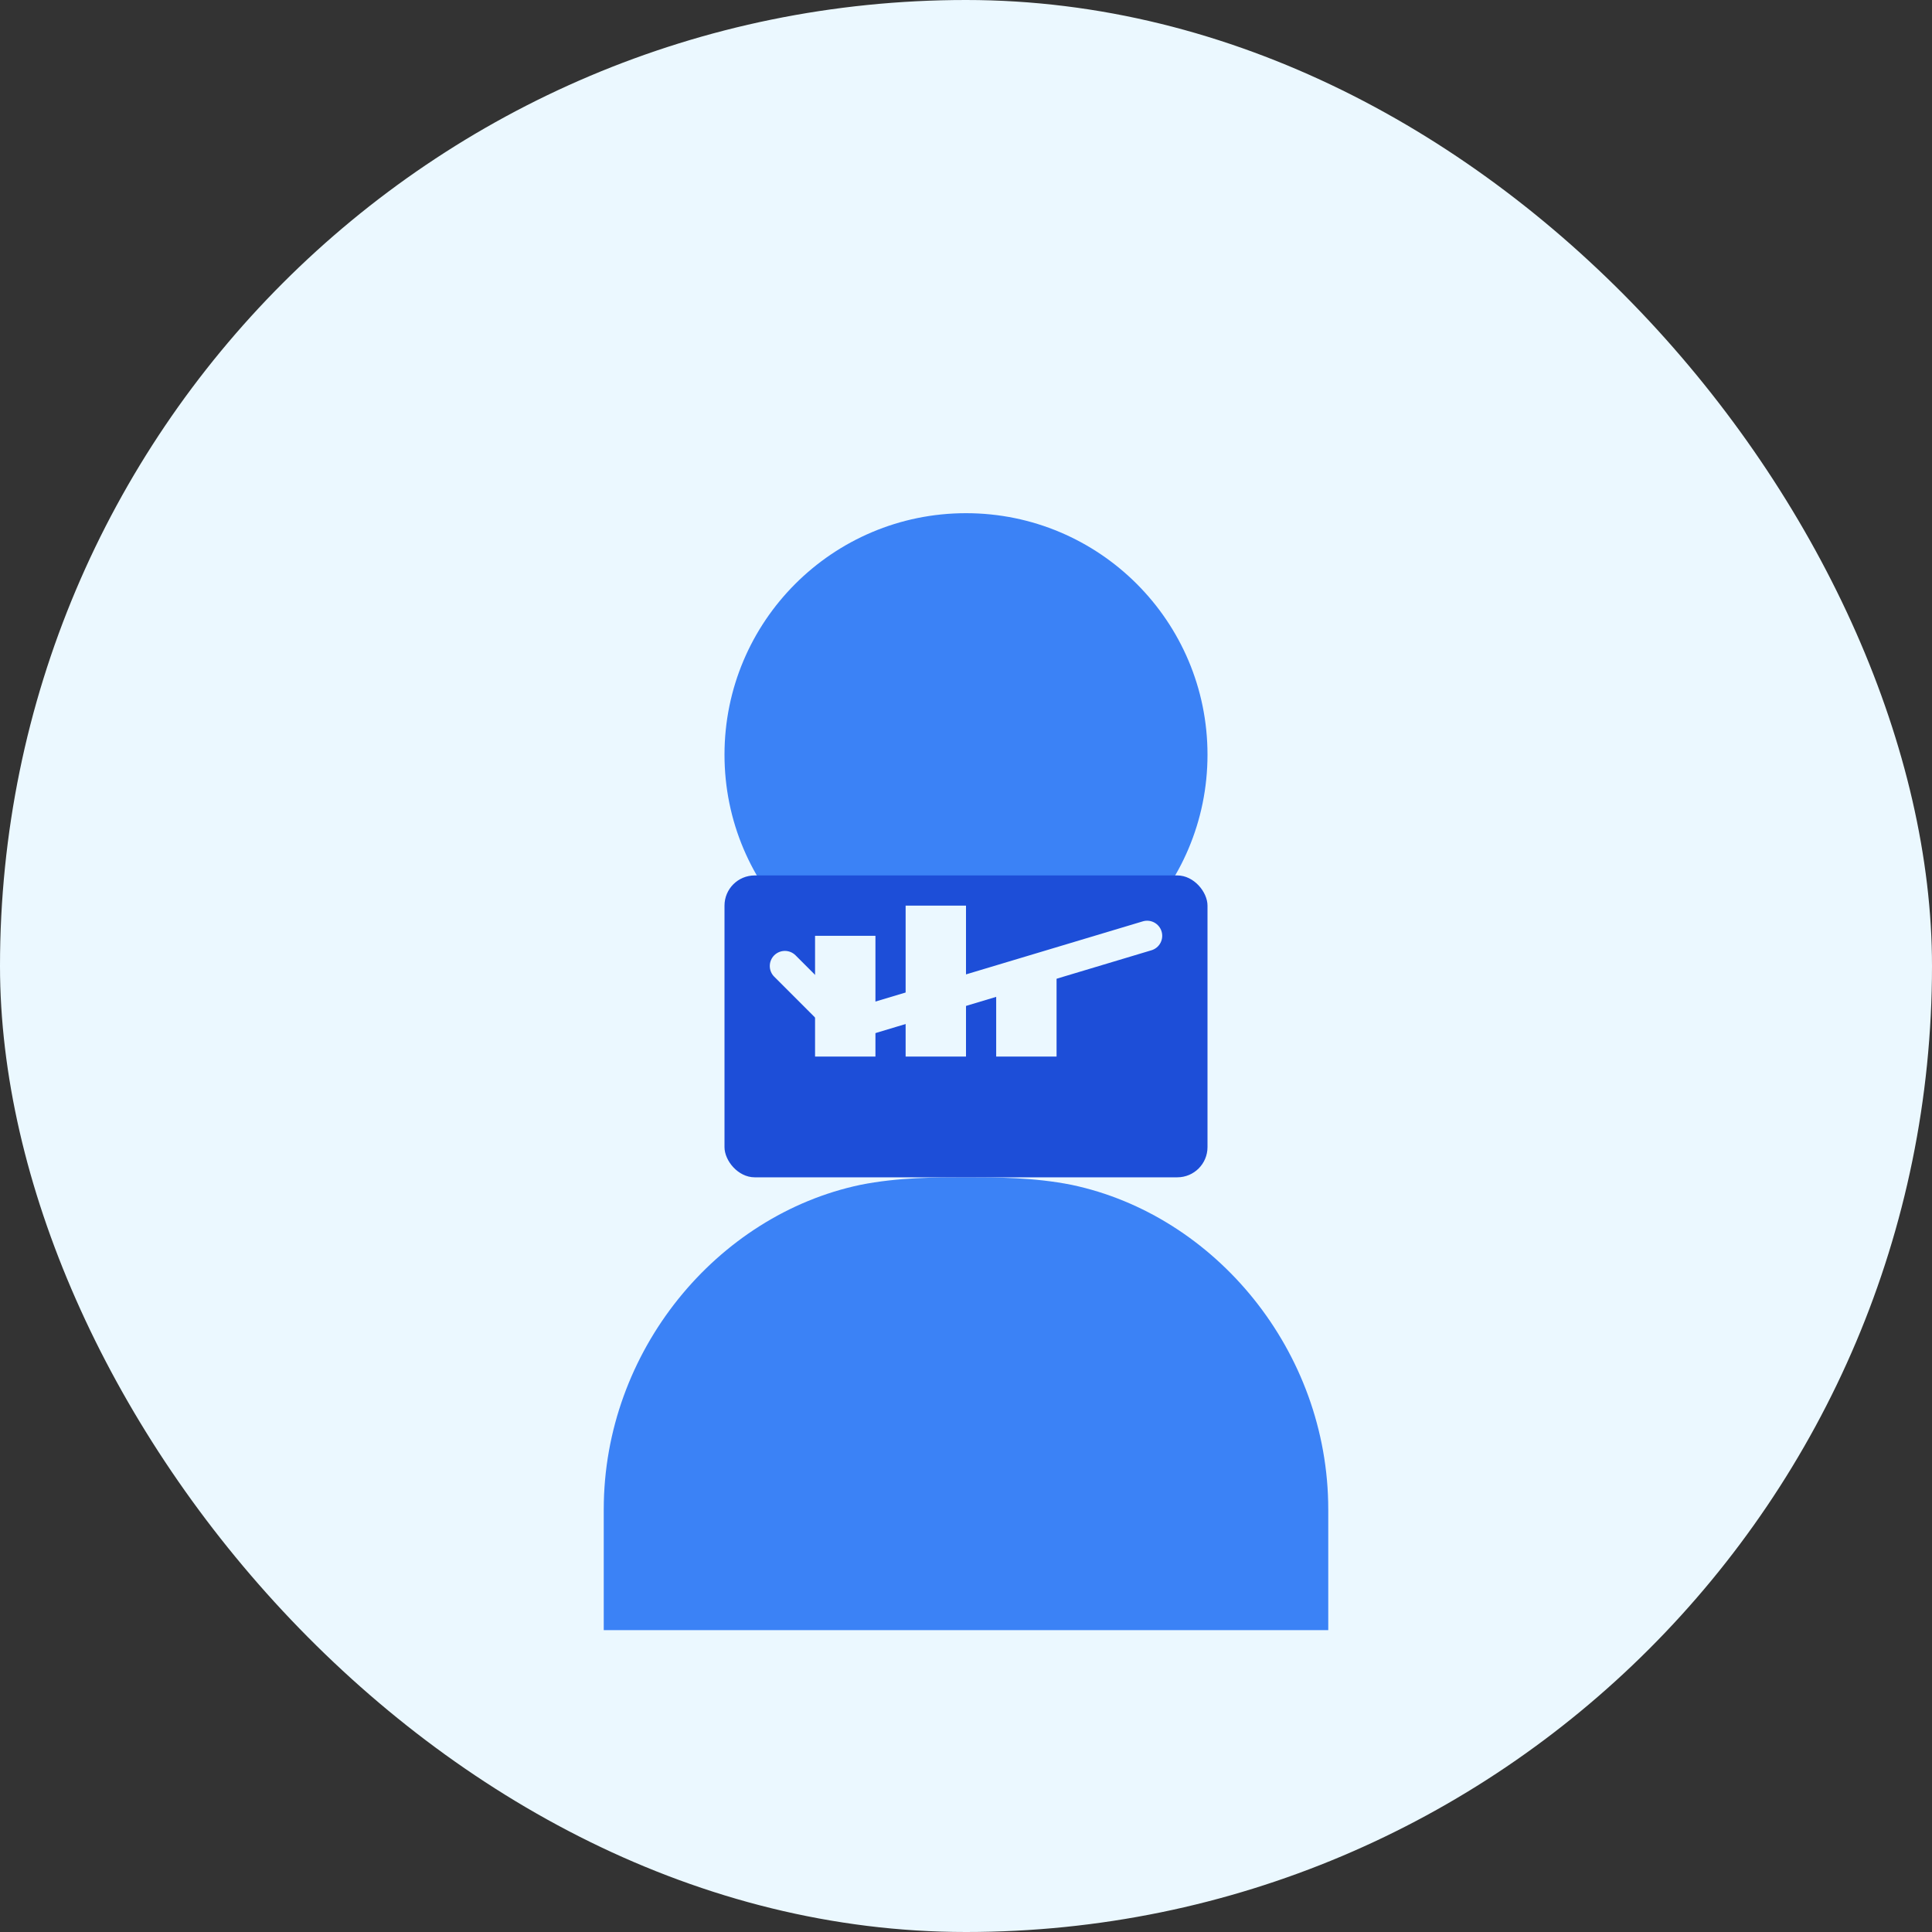 <svg width="128" height="128" viewBox="0 0 128 128" fill="none" xmlns="http://www.w3.org/2000/svg">
  <rect x="0" y="0" width="128" height="128" fill="#333333" stroke="none"/>
  <rect width="128" height="128" rx="64" fill="#EBF8FF"/>
  <circle cx="64" cy="50" r="16" fill="#3B82F6"/>
  <path d="M40 108V100C40 89.5 47.5 80.5 57 78.5C59.5 78 62 78 64 78C66 78 68.5 78 71 78.5C80.5 80.5 88 89.5 88 100V108" fill="#3B82F6"/>
  <rect x="48" y="58" width="32" height="20" rx="2" fill="#1D4ED8"/>
  <path d="M52 64L56 68L76 62" stroke="#EBF8FF" stroke-width="2" stroke-linecap="round"/>
  <rect x="54" y="62" width="4" height="8" fill="#EBF8FF"/>
  <rect x="60" y="60" width="4" height="10" fill="#EBF8FF"/>
  <rect x="66" y="64" width="4" height="6" fill="#EBF8FF"/>
</svg>
